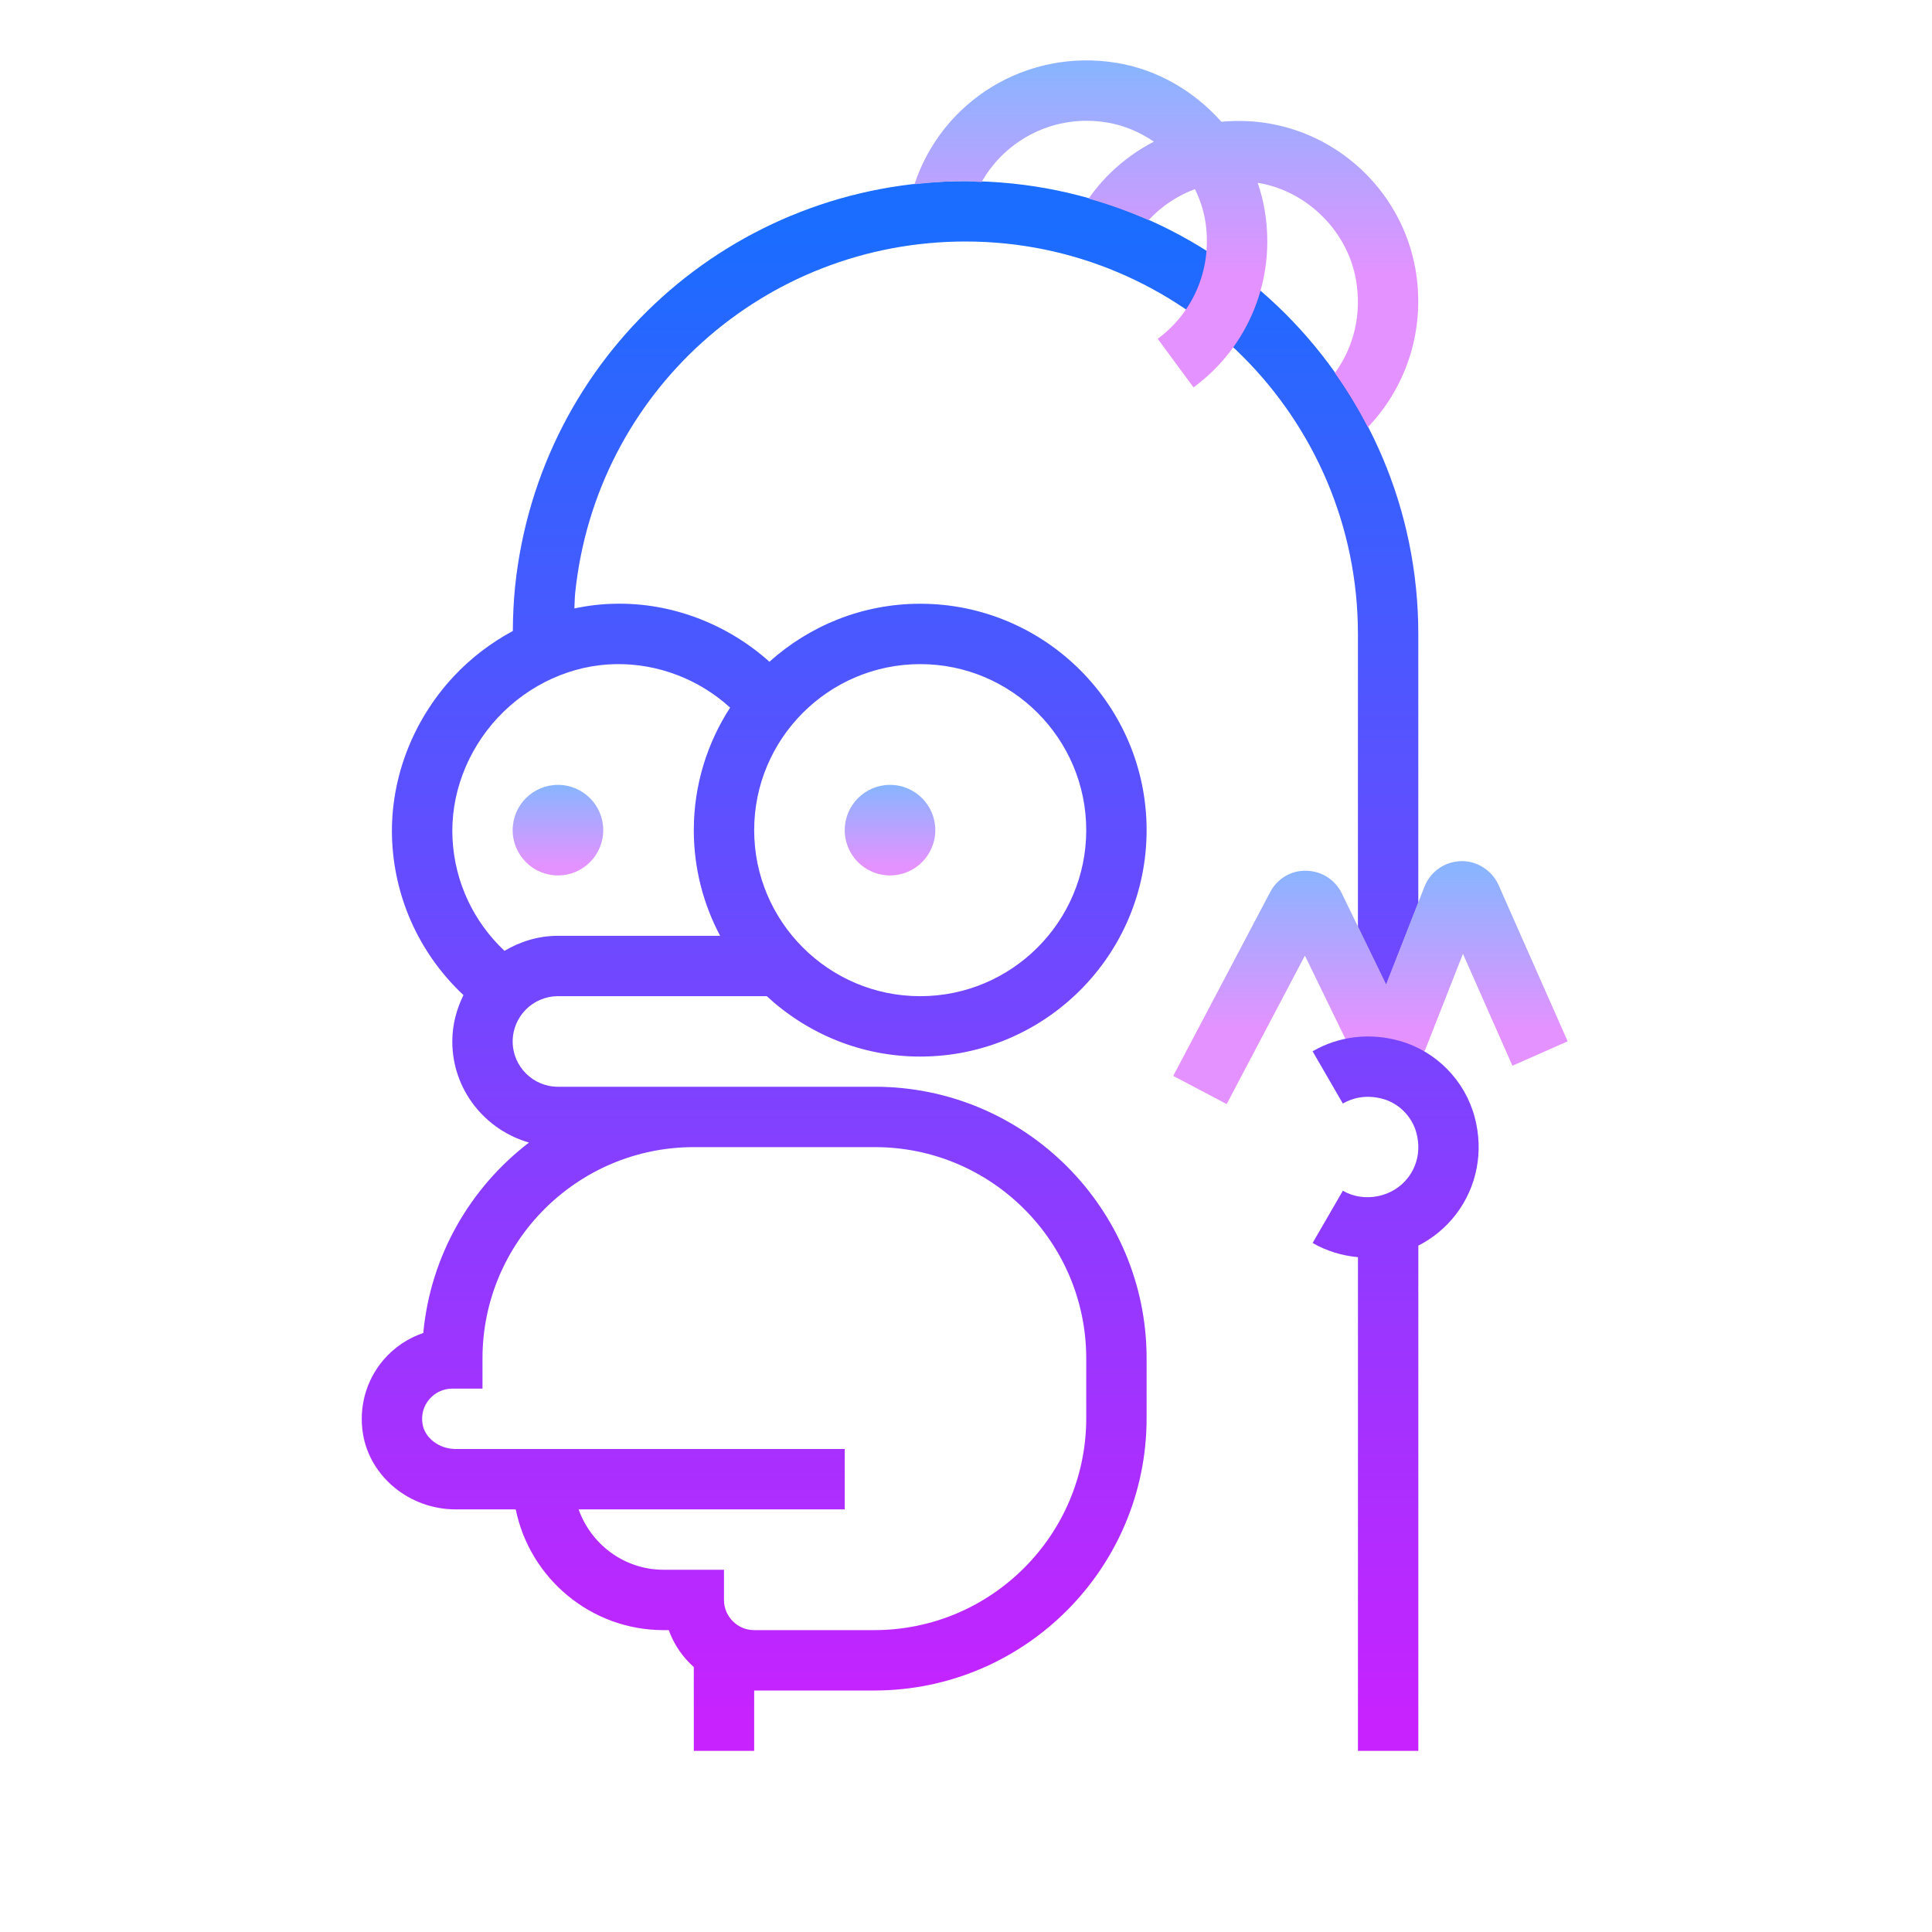 <svg xmlns="http://www.w3.org/2000/svg"  viewBox="0 0 64 64" width="64px" height="64px"><linearGradient id="ZnvfsYeAgezMAAepAk6pLa" x1="45.398" x2="45.398" y1="28.83" y2="34.073" gradientUnits="userSpaceOnUse"><stop offset="0" stop-color="#8ab4ff"/><stop offset="1" stop-color="#e492ff"/></linearGradient><path fill="url(#ZnvfsYeAgezMAAepAk6pLa)" d="M40.635,36.574l-1.77-0.933l3.21-6.086c0.233-0.445,0.692-0.727,1.196-0.71 c0.504,0.007,0.955,0.293,1.177,0.747l1.469,3.022l1.271-3.243c0.197-0.501,0.673-0.833,1.212-0.844 c0.509-0.019,1.027,0.301,1.243,0.794l2.288,5.174l-1.83,0.809l-1.639-3.708l-1.244,3.164c-0.266,0.538-0.724,0.822-1.231,0.825 c-0.003,0-0.006,0-0.008,0c-0.506,0-0.963-0.278-1.195-0.728l-1.557-3.201L40.635,36.574z M43.845,30.487v0.001 C43.845,30.488,43.845,30.488,43.845,30.487z M47.813,30.129c0.001,0,0.001,0.001,0.001,0.002L47.813,30.129z"/><linearGradient id="ZnvfsYeAgezMAAepAk6pLb" x1="18.483" x2="18.483" y1="26.064" y2="28.677" gradientUnits="userSpaceOnUse"><stop offset="0" stop-color="#8ab4ff"/><stop offset="1" stop-color="#e492ff"/></linearGradient><circle cx="18.483" cy="27.5" r="1.5" fill="url(#ZnvfsYeAgezMAAepAk6pLb)"/><linearGradient id="ZnvfsYeAgezMAAepAk6pLc" x1="29.483" x2="29.483" y1="26.064" y2="28.677" gradientUnits="userSpaceOnUse"><stop offset="0" stop-color="#8ab4ff"/><stop offset="1" stop-color="#e492ff"/></linearGradient><circle cx="29.483" cy="27.5" r="1.5" fill="url(#ZnvfsYeAgezMAAepAk6pLc)"/><g><linearGradient id="ZnvfsYeAgezMAAepAk6pLd" x1="46.232" x2="46.232" y1="7.383" y2="57.236" gradientUnits="userSpaceOnUse"><stop offset="0" stop-color="#1A6DFF"/><stop offset="1" stop-color="#C822FF"/></linearGradient><path fill="url(#ZnvfsYeAgezMAAepAk6pLd)" d="M48.851,37.008c-0.323-1.214-1.272-2.182-2.477-2.524c-0.993-0.283-2.022-0.162-2.893,0.341 l1.002,1.731c0.281-0.163,0.745-0.319,1.342-0.149c0.523,0.149,0.952,0.587,1.094,1.117c0.144,0.539,0.045,1.068-0.279,1.49 c-0.5,0.651-1.455,0.837-2.156,0.431l-1.002,1.73c0.459,0.266,0.973,0.422,1.502,0.47V58h2V41.263 c0.477-0.244,0.904-0.59,1.243-1.032C48.927,39.318,49.154,38.144,48.851,37.008z"/><linearGradient id="ZnvfsYeAgezMAAepAk6pLe" x1="29.484" x2="29.484" y1="7.383" y2="57.236" gradientUnits="userSpaceOnUse"><stop offset="0" stop-color="#1A6DFF"/><stop offset="1" stop-color="#C822FF"/></linearGradient><path fill="url(#ZnvfsYeAgezMAAepAk6pLe)" d="M31.983,8c7.168,0,13,5.832,13,13v9.693l0.934,1.921l1.066-2.72V21c0-8.271-6.729-15-15-15 c-7.709,0-14.123,5.774-14.92,13.432v0c-0.049,0.485-0.072,0.979-0.075,1.47c-0.719,0.389-1.385,0.891-1.956,1.502 c-1.403,1.502-2.146,3.508-2.039,5.504c0.106,1.947,0.956,3.741,2.36,5.056c-0.229,0.465-0.37,0.982-0.37,1.535 c0,1.595,1.079,2.929,2.541,3.35c-1.941,1.486-3.263,3.742-3.502,6.308c-0.51,0.172-0.969,0.48-1.325,0.899 c-0.571,0.672-0.816,1.561-0.674,2.438C12.255,48.923,13.573,50,15.09,50h1.994c0.465,2.279,2.484,4,4.899,4h0.171 c0.169,0.477,0.46,0.893,0.829,1.225V58h2v-2h3.979c4.975,0,9.021-4.047,9.021-9.021V45c0-4.962-4.037-9-9-9h-6h-4.5 c-0.827,0-1.5-0.673-1.5-1.5s0.673-1.5,1.5-1.5h6.918c1.338,1.237,3.12,2,5.082,2c4.136,0,7.5-3.364,7.5-7.5s-3.364-7.5-7.5-7.5 c-1.92,0-3.667,0.731-4.995,1.921c-1.4-1.255-3.243-1.962-5.116-1.921c-0.453,0.007-0.903,0.063-1.345,0.154 c0.011-0.172,0.009-0.346,0.027-0.516C19.743,13.004,25.302,8,31.983,8z M22.983,38h6c3.859,0,7,3.14,7,7v1.979 c0,3.872-3.149,7.021-7.021,7.021h-3.979c-0.552,0-1-0.449-1-1v-1h-2c-1.302,0-2.402-0.839-2.816-2h8.816v-2H15.09 c-0.537,0-1.018-0.362-1.092-0.825c-0.05-0.303,0.029-0.595,0.223-0.822C14.411,46.128,14.689,46,14.983,46h1v-1 C15.983,41.14,19.124,38,22.983,38z M30.483,22c3.032,0,5.5,2.467,5.5,5.5s-2.468,5.5-5.5,5.5s-5.5-2.467-5.5-5.5 S27.451,22,30.483,22z M20.401,22c1.396-0.022,2.755,0.502,3.785,1.44c-0.758,1.172-1.203,2.564-1.203,4.06 c0,1.264,0.317,2.454,0.872,3.5h-5.372c-0.649,0-1.249,0.189-1.771,0.498c-1.024-0.963-1.645-2.275-1.721-3.697 c-0.079-1.455,0.469-2.924,1.502-4.031C17.524,22.667,18.949,22.021,20.401,22z"/></g><linearGradient id="ZnvfsYeAgezMAAepAk6pLf" x1="38.637" x2="38.637" y1="2.277" y2="9.13" gradientUnits="userSpaceOnUse"><stop offset="0" stop-color="#8ab4ff"/><stop offset="1" stop-color="#e492ff"/></linearGradient><path fill="url(#ZnvfsYeAgezMAAepAk6pLf)" d="M46.884,8.891c-0.439-2.43-2.367-4.356-4.797-4.792C41.537,4,40.992,3.985,40.459,4.033	c-0.895-1.007-2.109-1.728-3.473-1.951c-2.976-0.487-5.777,1.252-6.693,4.022C30.853,6.041,31.416,6,31.983,6	c0.18,0,0.355,0.024,0.534,0.03c0.806-1.421,2.424-2.257,4.146-1.974c0.568,0.093,1.096,0.32,1.56,0.636	c-0.848,0.442-1.596,1.075-2.16,1.887c0.683,0.194,1.346,0.43,1.986,0.714c0.426-0.463,0.954-0.81,1.534-1.029	c0.156,0.322,0.277,0.664,0.338,1.024c0.259,1.523-0.343,3.031-1.57,3.935l1.186,1.61c1.841-1.355,2.743-3.609,2.355-5.881	c-0.052-0.305-0.129-0.603-0.228-0.892c0.023,0.004,0.045,0.004,0.068,0.008c1.587,0.285,2.896,1.592,3.182,3.178	c0.204,1.132-0.053,2.234-0.694,3.109c0.405,0.571,0.769,1.17,1.092,1.796C46.635,12.771,47.232,10.826,46.884,8.891z"/></svg>